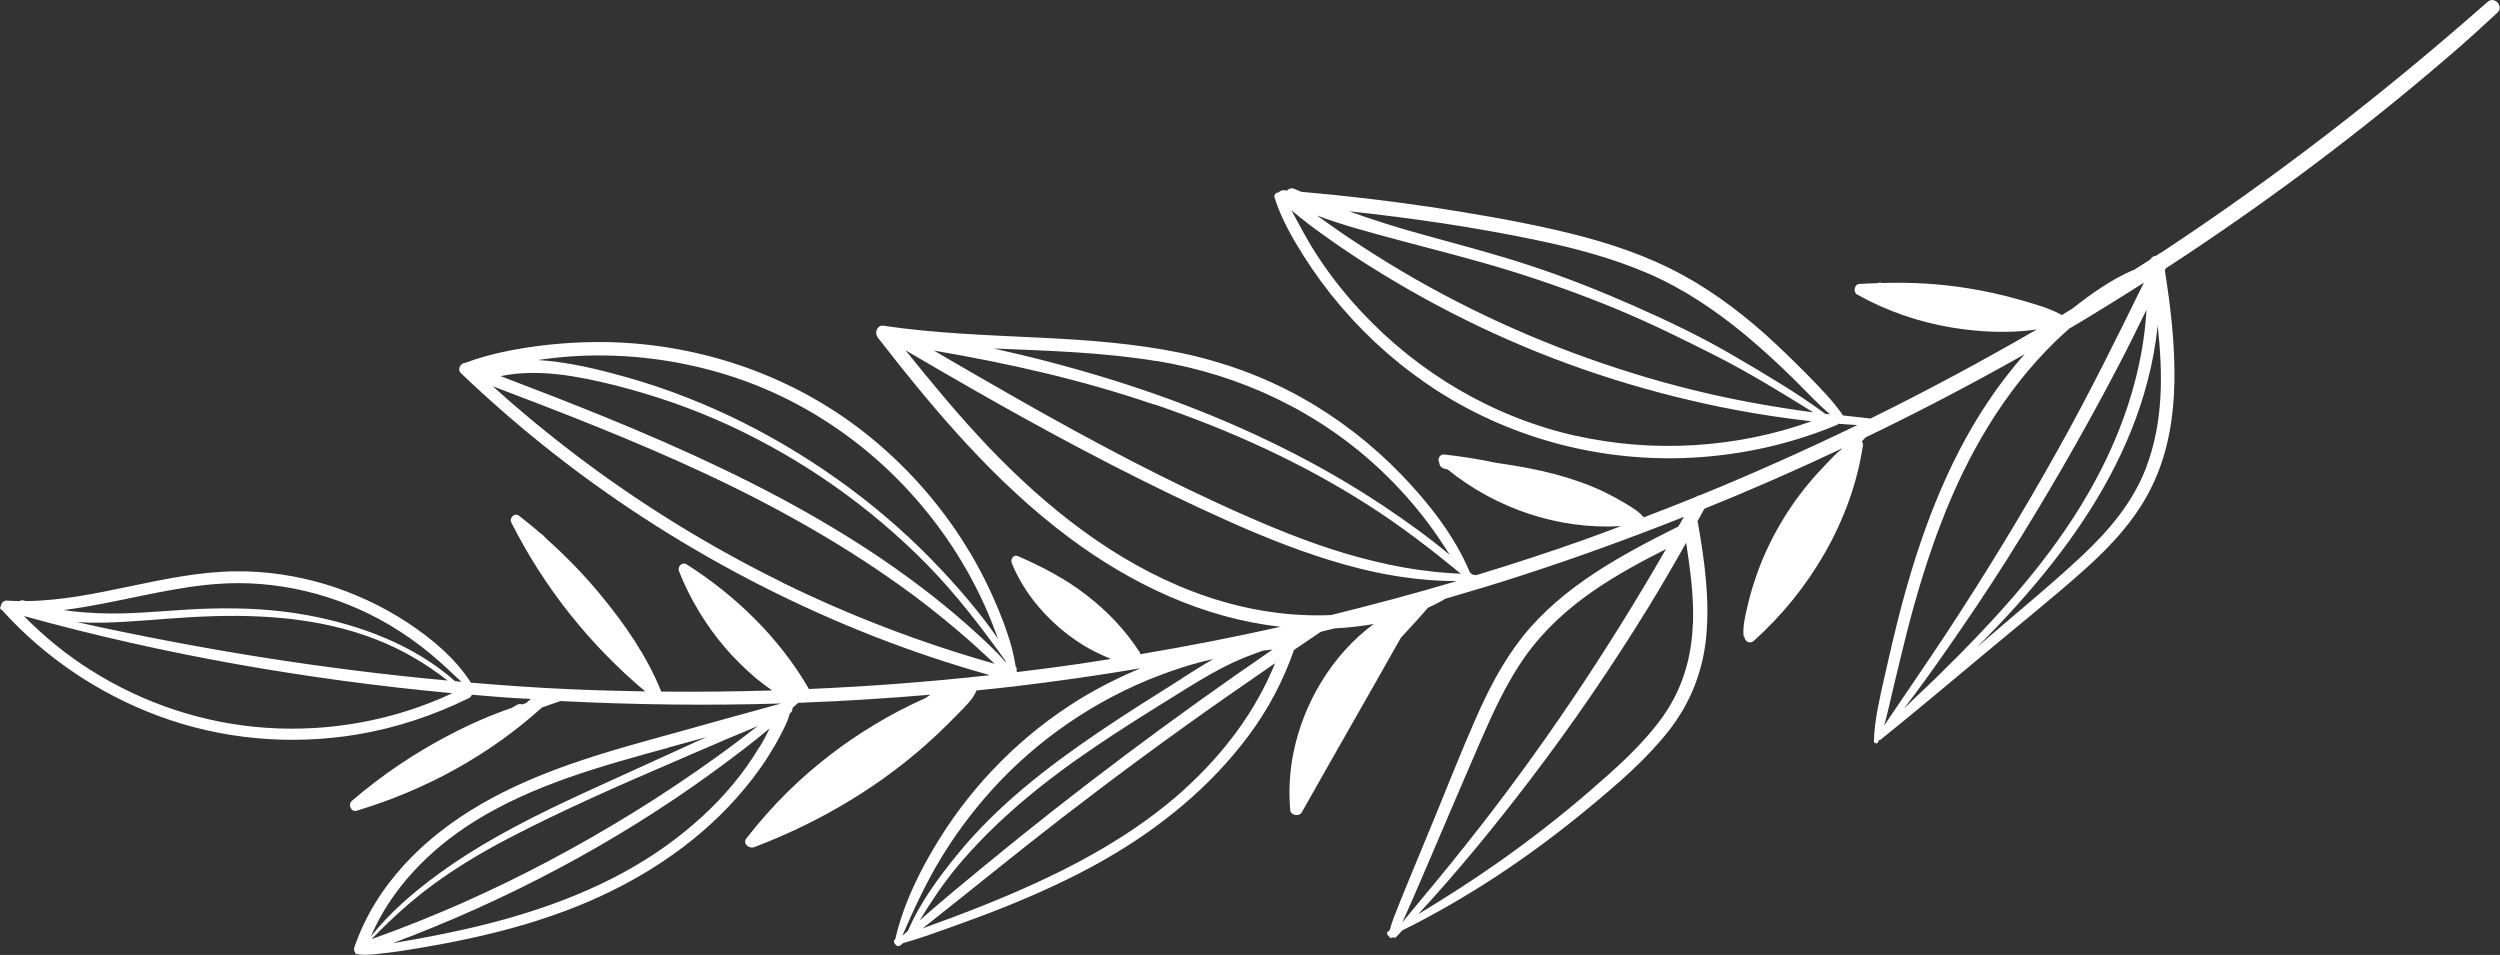 <?xml version="1.0" encoding="UTF-8"?>
<svg id="Layer_2" data-name="Layer 2" xmlns="http://www.w3.org/2000/svg" viewBox="0 0 153.81 58.75">
  <rect x="0" y="0" width="153.81" height="58.75" fill="#333333" stroke="none"/>
  <defs>
    <style>
      .cls-1 {
        fill: #fff;
      }
    </style>
  </defs>
  <g id="OBJECTS">
    <path class="cls-1" d="M28.36,22.96c3.67,3.51,7.68,6.65,11.97,9.37,4.27,2.71,8.8,5.01,13.51,6.85,2.31,.9,4.67,1.69,7.06,2.36-3.7,.41-7.41,.69-11.13,.85-1.81-3.13-4.47-5.72-7.51-7.66-.3-.19-.6,.13-.48,.43,.68,1.71,1.65,3.31,2.85,4.71,.59,.68,1.23,1.31,1.92,1.89,.31,.25,.63,.49,.95,.72-2.27,.07-4.54,.09-6.82,.07,0,0,0,0,0-.01-.87-2.16-2.24-4.14-3.72-5.93-1.02-1.24-2.15-2.4-3.35-3.47-.07-.08-.15-.16-.22-.23-.04-.04-.09-.07-.13-.09-.43-.38-.88-.74-1.33-1.09-.27-.21-.62,.14-.47,.42,2.01,3.99,4.82,7.52,8.24,10.39-1.57-.03-3.14-.07-4.71-.14-2.01-.09-4.02-.23-6.02-.4-.96-1.51-2.41-2.71-3.89-3.69-1.57-1.03-3.29-1.83-5.08-2.37-1.78-.53-3.64-.81-5.49-.79-2.21,.02-4.39,.48-6.55,.93-2.1,.44-4.21,.88-6.36,.9-.06-.01-.11-.03-.17-.04-.08-.02-.16,0-.22,.04-.26,0-.52-.01-.78-.03-.2-.01-.35,.14-.37,.32-.07,.08-.08,.22,.06,.26,0,0,0,0,.01,0,0,0,0,0,0,.01,2.6,2.89,5.93,5.13,9.57,6.49,3.9,1.46,8.16,1.84,12.26,1.16,2.4-.4,4.71-1.17,6.89-2.24,.1-.05,.15-.12,.18-.21,.68,.06,1.37,.12,2.05,.17,.52,.04,1.05,.06,1.58,.09-.1,.09-.2,.17-.3,.26-.08,.02-.16,.05-.24,.08-.09-.04-.2-.04-.32,.03-.1,.06-.21,.12-.31,.18-1.31,.45-2.59,1.01-3.81,1.65-2.16,1.12-4.19,2.49-6.04,4.08-.25,.21-.04,.7,.3,.6,4.2-1.26,8.14-3.4,11.4-6.35,.38-.14,.77-.27,1.15-.4,4.52,.23,9.05,.29,13.57,.15-2.16,.59-4.31,1.19-6.46,1.79-2.18,.6-4.36,1.19-6.5,1.94-3.78,1.32-7.44,3.17-10.19,6.15-1.37,1.49-2.46,3.21-3.11,5.13-.04,.13-.01,.23,.05,.31,0,.04,.02,.09,.07,.1,.05,0,.09,0,.14,.02,0,0,.02,0,.03,0,.49,.06,.98-.01,1.47-.07,.6-.06,1.19-.15,1.79-.25,1.17-.19,2.33-.4,3.48-.65,2.28-.49,4.54-1.13,6.7-2,3.68-1.48,7.12-3.67,9.77-6.64,.71-.8,1.37-1.64,1.94-2.54,.29-.46,.57-.93,.82-1.42,.21-.41,.42-.81,.53-1.25,.12-.08,.18-.22,.17-.35,.11-.1,.23-.2,.34-.3,0,0,.02,0,.02-.01,2.71-.1,5.41-.27,8.12-.5-.11,.07-.21,.15-.32,.22-.02,0-.03,.01-.05,.02-1.05,.47-2.07,1-3.06,1.6-1.93,1.16-3.72,2.54-5.33,4.12-.92,.9-1.77,1.87-2.56,2.88-.25,.33,.17,.66,.48,.54,4.14-1.57,7.99-3.87,11.22-6.9,.46-.43,.91-.88,1.35-1.33,.41-.43,.88-.85,1.11-1.41,.77-.08,1.55-.16,2.32-.25,2.61-.31,5.2-.68,7.79-1.12-1.31,.54-2.58,1.18-3.79,1.92-3.49,2.15-6.46,5.13-8.62,8.61-1.18,1.9-2.19,3.95-2.7,6.14-.12,.08-.09,.25,.01,.32,.04,.1,.18,.16,.29,.07,.06-.05,.13-.1,.19-.15,.98-.27,1.94-.62,2.89-.96,1.09-.39,2.18-.79,3.26-1.22,2.15-.86,4.26-1.82,6.27-2.97,3.4-1.95,6.47-4.45,8.82-7.6,1.2-1.6,2.14-3.38,2.8-5.28,.55-.37,1.1-.75,1.65-1.12,.28-.07,.56-.14,.85-.21,.81-.04,1.61-.13,2.41-.27-2.56,1.88-4.34,4.88-4.95,7.96-.23,1.15-.29,2.32-.19,3.49,.03,.33,.55,.42,.71,.14,2.02-3.59,4.08-7.16,6.1-10.75,.32-.34,.64-.69,.96-1.04,.2-.22,.39-.45,.59-.67,.04-.04,.08-.09,.11-.13,.32-.14,.64-.3,.94-.47,.04-.02,.06-.05,.09-.07,1.61-.47,3.22-.95,4.81-1.47,3.34-1.08,6.65-2.29,9.91-3.58-.11,.2-.23,.39-.34,.59-3.5,1.75-7.1,3.67-9.59,6.79-1.23,1.55-2.14,3.34-2.93,5.15-.89,2.02-1.69,4.08-2.53,6.11-.48,1.17-.97,2.34-1.45,3.51-.25,.61-.5,1.21-.74,1.82-.19,.48-.39,.96-.52,1.47-.03,.01-.05,.03-.07,.04-.14,.08-.1,.26,.02,.31,.02,.12,.18,.15,.26,.07,.06,.04,.13,.05,.19-.01,.13-.13,.25-.28,.38-.41,4.11-2.04,7.95-4.62,11.48-7.55,1.74-1.44,3.5-2.94,4.9-4.72,1.32-1.68,2.1-3.63,2.31-5.76,.23-2.34-.1-4.74-.51-7.05,0-.03-.02-.05-.03-.08,.15-.26,.29-.52,.43-.78,2.87-1.16,5.7-2.4,8.49-3.72-.02,.02-.03,.04-.05,.06-.33,.24-.63,.58-.89,.85-.41,.42-.81,.86-1.18,1.31-.73,.88-1.37,1.83-1.92,2.82-.55,1-1.01,2.04-1.36,3.12-.19,.56-.34,1.13-.47,1.7-.12,.52-.26,1.11-.21,1.64,0,.05,.03,.08,.05,.1,.03,.27,.33,.47,.58,.25,3.44-3.09,6.01-7.39,6.71-11.99,.02-.12-.01-.21-.06-.29,.08-.08,.15-.16,.23-.24,3.04-1.46,6.03-3.02,8.97-4.66,.28-.15,.55-.31,.82-.47-.81,.92-1.57,1.9-2.25,2.92-2.61,3.9-4.23,8.37-5.41,12.88-.34,1.32-.65,2.65-.95,3.98-.29,1.31-.63,2.68-.67,4.03,0,.16,.21,.2,.27,.05,.01-.03,.02-.07,.04-.1,.04,0,.07-.02,.11-.04,2.18-1.75,4.32-3.56,6.47-5.35,2.02-1.69,4.09-3.34,6.05-5.09,1.73-1.54,3.31-3.26,4.28-5.38,.9-1.95,1.24-4.12,1.27-6.26,.03-2.26-.23-4.54-.59-6.78,.02-.04,.04-.09,.06-.13,6.08-3.96,11.9-8.31,17.4-13.04,1.02-.87,2.01-1.77,2.99-2.68,.43-.39-.16-1.06-.6-.67-6.35,5.6-13.03,10.78-20.09,15.43-.08,.02-.15,.07-.21,.13-.03,.02-.06,.04-.08,.05-.15,.01-.29,.1-.37,.24-.32,.21-.65,.42-.97,.62-.73,.29-1.41,.69-2.07,1.12-.59,.39-1.16,.81-1.71,1.25-.23,.14-.45,.28-.68,.42-.8-.44-1.74-.69-2.6-.94-1.06-.3-2.13-.54-3.21-.71-1.73-.28-3.47-.37-5.22-.32-.04,0-.07-.01-.11-.02-.08-.01-.15,0-.21,.03-.37,.01-.75,.03-1.12,.05-.31,.02-.39,.51-.13,.65,1.81,1.01,3.77,1.69,5.82,2.03,1.69,.28,3.51,.37,5.23,.12-3.35,1.94-6.76,3.77-10.23,5.48-.56-.07-1.13-.13-1.69-.19-.61-.9-1.41-1.7-2.16-2.47-.85-.86-1.72-1.71-2.62-2.52-1.8-1.6-3.75-3.02-5.91-4.08-2.22-1.09-4.6-1.8-7.01-2.35-2.55-.58-5.13-1.02-7.71-1.41-2.63-.39-5.27-.7-7.92-.93-.13-.06-.27-.11-.4-.17-.2-.09-.37-.03-.47,.09-.06,0-.12-.01-.18-.02-.15-.01-.27,.05-.34,.14-.16,0-.31,.12-.25,.32,.39,1.26,1.07,2.45,1.77,3.56,.7,1.11,1.48,2.17,2.34,3.17,1.73,2.02,3.75,3.78,5.99,5.21,4.61,2.93,10.08,4.34,15.53,4.06,3.08-.16,6.11-.83,8.95-2.01,.05-.02,.08-.05,.11-.08,.39,.03,.77,.06,1.16,.08-3.19,1.54-6.42,2.99-9.71,4.33-.08,0-.15,.03-.22,.09-1.07,.43-2.14,.85-3.21,1.26-.28-.35-.72-.61-1.08-.83-.43-.26-.87-.5-1.32-.72-.97-.47-1.99-.82-3.03-1.1-1.12-.3-2.26-.5-3.4-.67-.07-.01-.15-.02-.22-.03-1.07-.23-2.15-.4-3.24-.52-.24-.03-.44,.29-.29,.49,0,.14,.07,.28,.22,.35,.09,.04,.19,.06,.29,.08,3,2.42,6.82,3.71,10.67,3.49-.79,.29-1.57,.59-2.36,.87-2.17,.77-4.36,1.48-6.56,2.15-.07-.02-.14-.03-.22-.04-.05-.05-.11-.09-.16-.14-.93-2.24-2.54-4.27-4.2-6-1.81-1.87-3.89-3.49-6.17-4.76-2.34-1.3-4.85-2.21-7.47-2.75-2.8-.57-5.64-.78-8.49-.92-3.25-.16-6.52-.26-9.75-.74-.4-.06-.56,.45-.35,.72,3.48,4.48,7.2,8.9,11.77,12.31,3.81,2.85,8.27,4.97,13.02,5.49-2.86,.64-5.74,1.2-8.64,1.69,0-.03,0-.06-.01-.09-.88-1.37-1.98-2.53-3.27-3.53-1.31-1.02-2.74-1.76-4.25-2.42-.27-.12-.46,.2-.37,.43,.62,1.56,1.73,2.96,3,4.04,.64,.54,1.33,1.01,2.07,1.39,.33,.17,.68,.32,1.03,.47-.66,.1-1.33,.21-1.99,.31-1.27,.18-2.53,.35-3.8,.5,0-.05-.02-.09-.02-.13,.02-.04,.03-.08,0-.13-.01-.03-.03-.05-.05-.08-.09-.52-.19-1.02-.35-1.54-.21-.69-.46-1.37-.74-2.03-.54-1.31-1.19-2.59-1.94-3.8-1.51-2.45-3.41-4.64-5.61-6.49-4.41-3.72-10.02-5.81-15.77-6.08-1.59-.07-3.2,0-4.78,.19-1.57,.2-3.18,.5-4.66,1.06-.29,0-.53,.39-.29,.63Zm-15.06,12.97c3.69-.29,7.45,.63,10.63,2.5,.88,.52,1.71,1.1,2.5,1.75,.68,.56,1.32,1.17,1.96,1.77-.13-.01-.26-.03-.39-.04-2.52-2.23-5.81-3.45-9.08-4.06-1.95-.36-3.94-.46-5.92-.41-1.84,.04-3.68,.26-5.53,.3-1,.02-2-.02-3-.13-.18-.02-.37-.05-.55-.08,3.14-.39,6.21-1.35,9.37-1.6Zm14.25,5.94c-7.68-.7-15.3-1.93-22.84-3.6,.54,.04,1.08,.05,1.62,.04,1.81-.04,3.61-.24,5.42-.34,3.83-.22,7.8-.04,11.41,1.38,1.59,.62,3.05,1.48,4.39,2.53Zm-11.12,2.91c-3.86-.25-7.62-1.5-10.88-3.57-1.49-.94-2.85-2.06-4.08-3.31,8.62,2.39,17.46,3.92,26.36,4.75-3.54,1.66-7.51,2.39-11.4,2.13Zm30.29,1.18c-.48,.81-1.03,1.58-1.63,2.3-1.19,1.44-2.6,2.69-4.11,3.78-3.45,2.47-7.5,3.96-11.59,4.95-1.26,.3-2.53,.56-3.8,.79-.48,.08-.95,.16-1.43,.25,7-2.62,13.67-6.14,19.71-10.53,1.18-.86,2.36-1.75,3.49-2.69-.2,.39-.4,.78-.63,1.16Zm-2.62,.6c-1.65,1.19-3.34,2.32-5.07,3.39-3.43,2.12-7,4.02-10.69,5.65-1.8,.79-3.63,1.52-5.48,2.18,1.18-1.22,2.43-2.36,3.79-3.36,1.46-1.07,3.01-1.99,4.61-2.83,3.38-1.76,6.88-3.29,10.39-4.8,1.04-.45,2.07-.89,3.11-1.34,.61-.26,1.25-.51,1.86-.78-.83,.64-1.66,1.28-2.52,1.89Zm-2.97-.57c.78-.21,1.55-.43,2.33-.64-.48,.21-.95,.43-1.43,.65-1.87,.85-3.73,1.7-5.6,2.55-3.3,1.51-6.57,3.11-9.51,5.26-1.51,1.11-2.95,2.35-4.11,3.82,1.27-2.98,3.64-5.38,6.37-7.09,3.64-2.27,7.85-3.42,11.95-4.54Zm63.02-7.61c-.07,2.05-.63,3.98-1.82,5.67-1.25,1.77-2.93,3.24-4.56,4.65-1.77,1.53-3.63,2.97-5.54,4.32-1.62,1.14-3.29,2.21-4.98,3.23,2.44-2.64,4.73-5.44,6.91-8.3,2.59-3.39,5-6.93,7.24-10.56,.81-1.32,1.58-2.65,2.34-4,.25,1.66,.48,3.31,.42,5Zm-13.93,13.55c-1.29,1.63-2.62,3.22-3.95,4.82,.08-.17,.15-.33,.23-.5,.23-.51,.46-1.03,.68-1.55,.45-1.03,.89-2.07,1.33-3.1,.85-1.99,1.7-3.98,2.56-5.96,.8-1.83,1.63-3.66,2.79-5.29,1.13-1.58,2.57-2.89,4.16-3.99,1.42-.98,2.94-1.8,4.48-2.58-3.65,6.34-7.72,12.42-12.28,18.15Zm26.94-8.36c.88-1.15,1.72-2.32,2.55-3.51,1.27-1.82,2.52-3.67,3.71-5.55,2.4-3.8,4.65-7.69,6.74-11.67,.66-1.24,1.28-2.51,1.9-3.78-.18,3.2-1.11,6.34-2.49,9.22-1.91,3.98-4.65,7.41-7.67,10.6-.87,.92-1.76,1.82-2.66,2.7-.68,.67-1.39,1.31-2.06,1.98Zm14.88-14.8c-.81,2.13-2.29,3.87-3.93,5.41-1.85,1.74-3.82,3.34-5.74,5-.28,.24-.55,.48-.83,.72,.06-.05,.11-.11,.17-.16,1.63-1.63,3.19-3.34,4.61-5.16,2.6-3.32,4.73-7.01,5.8-11.11,.3-1.13,.51-2.28,.63-3.44,.32,2.95,.36,5.92-.71,8.73Zm-4.68-8.58c1.53-.91,3.04-1.84,4.54-2.8-1.7,3.47-3.41,6.93-5.3,10.3-2.17,3.89-4.49,7.69-6.94,11.41-1.23,1.86-2.5,3.69-3.74,5.54,.23-.8,.39-1.62,.59-2.42,.28-1.14,.54-2.28,.83-3.41,.59-2.28,1.27-4.54,2.12-6.73,1.59-4.12,3.84-8.02,7.03-11.11,.28-.27,.57-.53,.86-.79Zm-32.94-5.44c2.38,.49,4.74,1.11,6.97,2.07,2.18,.94,4.15,2.27,5.98,3.78,1.03,.86,2.02,1.77,2.98,2.71,.73,.72,1.45,1.51,2.24,2.18-.1-.01-.19-.02-.29-.03-1.77-1.31-3.69-2.43-5.58-3.54-1.99-1.17-4.08-2.17-6.19-3.1-2.11-.93-4.26-1.78-6.45-2.5-2.25-.74-4.55-1.33-6.84-1.97-1.44-.4-2.85-.85-4.24-1.35,3.84,.41,7.66,.97,11.43,1.75Zm-8.34,.03c2.28,.61,4.57,1.18,6.83,1.88,2.2,.68,4.38,1.46,6.51,2.34,2.15,.89,4.23,1.92,6.3,2.97,2.01,1.03,3.92,2.21,5.84,3.4-1.21-.16-2.42-.35-3.62-.57-2.54-.46-5.05-1.08-7.52-1.85-4.94-1.53-9.7-3.62-14.15-6.25-1.24-.73-2.45-1.51-3.64-2.31-.54-.37-1.07-.75-1.6-1.13,1.65,.62,3.35,1.06,5.05,1.52Zm10.89,12.04c-5.07-1.14-9.68-3.85-13.22-7.65-.98-1.05-1.88-2.18-2.67-3.39-.61-.92-1.11-1.89-1.63-2.85,.73,.63,1.52,1.21,2.3,1.76,1.06,.76,2.16,1.47,3.27,2.15,2.22,1.36,4.53,2.59,6.89,3.67,4.75,2.18,9.79,3.75,14.92,4.72,1.45,.27,2.91,.49,4.37,.66,.08,0,.17,.02,.25,.03-4.61,1.65-9.71,1.96-14.49,.89Zm-24.05,21.7c-3.12,2.83-6.86,4.83-10.71,6.48-1.17,.5-2.35,.97-3.55,1.42-.63,.24-1.27,.46-1.9,.7,2.85-2.24,5.65-4.54,8.52-6.76,3.33-2.57,6.72-5.07,10.17-7.48,1-.7,2-1.39,3-2.08-1.2,2.97-3.17,5.57-5.54,7.72Zm5.38-8.56c-6.1,4.18-12.04,8.62-17.75,13.32-1.34,1.1-2.67,2.2-3.97,3.35,.7-1.15,1.44-2.26,2.31-3.31,1.14-1.37,2.42-2.63,3.77-3.8,2.98-2.58,6.34-4.68,9.68-6.75,.96-.6,1.92-1.2,2.93-1.72,.79-.41,1.6-.73,2.44-1.02,.2-.02,.39-.05,.59-.07Zm-5.56,1.77c-1.75,1.1-3.49,2.19-5.2,3.35-3.12,2.12-6.17,4.48-8.58,7.42-1.19,1.45-2.36,3.03-3.1,4.77-.12,.11-.23,.21-.35,.31,.73-1.68,1.5-3.35,2.46-4.91,1.02-1.66,2.22-3.21,3.56-4.62,2.92-3.04,6.55-5.38,10.53-6.76,.85-.3,1.72-.55,2.6-.75-.67,.38-1.31,.8-1.94,1.19Zm-1.62-19.53c5.2,.85,10.04,3.13,13.88,6.77,1.04,.99,2,2.06,2.86,3.21,.48,.64,.92,1.3,1.35,1.97-1.29-1.08-2.67-2.07-4.06-3-2.01-1.34-4.1-2.54-6.26-3.61-4.48-2.24-9.21-3.92-14.05-5.2-1.23-.33-2.46-.62-3.7-.9,3.34,.14,6.68,.23,9.98,.77Zm-.12,2.67c4.58,1.56,9.03,3.56,13.12,6.17,2.03,1.29,3.91,2.74,5.76,4.26-.22-.01-.45-.03-.67-.04-.64-.04-1.29-.11-1.92-.2-1.23-.17-2.44-.44-3.64-.76-2.38-.64-4.67-1.54-6.92-2.53-4.86-2.13-9.55-4.63-14.16-7.25-1.29-.73-2.57-1.48-3.86-2.22-.42-.24-.84-.49-1.25-.73,4.59,.78,9.14,1.81,13.55,3.32Zm2.43,11.54c-4.87-1.85-9.03-5.17-12.6-8.9-1.81-1.9-3.48-3.92-5.12-5.96,.12,.07,.24,.14,.36,.21,.58,.34,1.16,.68,1.75,1.02,1.17,.68,2.34,1.35,3.51,2.01,2.35,1.32,4.72,2.61,7.12,3.84,2.38,1.22,4.78,2.39,7.23,3.48,2.29,1.02,4.62,1.94,7.03,2.62,1.35,.38,2.71,.67,4.1,.84,.72,.09,1.44,.15,2.16,.17,.22,0,.44,.01,.66,.01-2.56,.76-5.14,1.45-7.73,2.09-.32,.02-.65,.02-.97,.02-2.57-.02-5.1-.54-7.5-1.45Zm-25.28-.57c-4.5-2.21-8.78-4.85-12.77-7.88-1.75-1.33-3.44-2.73-5.07-4.2,4.37,1.66,8.73,3.35,12.98,5.33,4.53,2.11,8.91,4.57,12.93,7.55,1.11,.83,2.19,1.7,3.23,2.61,.6,.52,1.17,1.06,1.75,1.59-4.49-1.27-8.86-2.94-13.05-4.99Zm13.72,4.84s.02,.05,.03,.08c-.54-.61-1.13-1.17-1.73-1.72-.9-.83-1.83-1.61-2.79-2.37-1.95-1.53-4-2.92-6.12-4.19-4.46-2.68-9.21-4.85-14.03-6.82-2.13-.87-4.28-1.7-6.43-2.52,2.33-.48,4.75,0,7.06,.57,2.4,.61,4.75,1.42,7,2.46,4.53,2.1,8.66,4.99,12.17,8.56,1.81,1.84,3.35,3.87,4.85,5.95Zm-24.82-18.81c2.74,.02,5.48,.47,8.09,1.33,5.33,1.76,9.9,5.3,13.09,9.9,.9,1.3,1.69,2.69,2.34,4.13,.31,.68,.58,1.37,.83,2.07-1.04-1.51-2.25-2.93-3.5-4.26-1.73-1.85-3.63-3.53-5.67-5.04-4.09-3.03-8.73-5.39-13.64-6.78-1.45-.41-2.94-.78-4.43-.97-.35-.04-.7-.08-1.06-.1,1.31-.2,2.63-.29,3.95-.28Z"/>
  </g>
</svg>